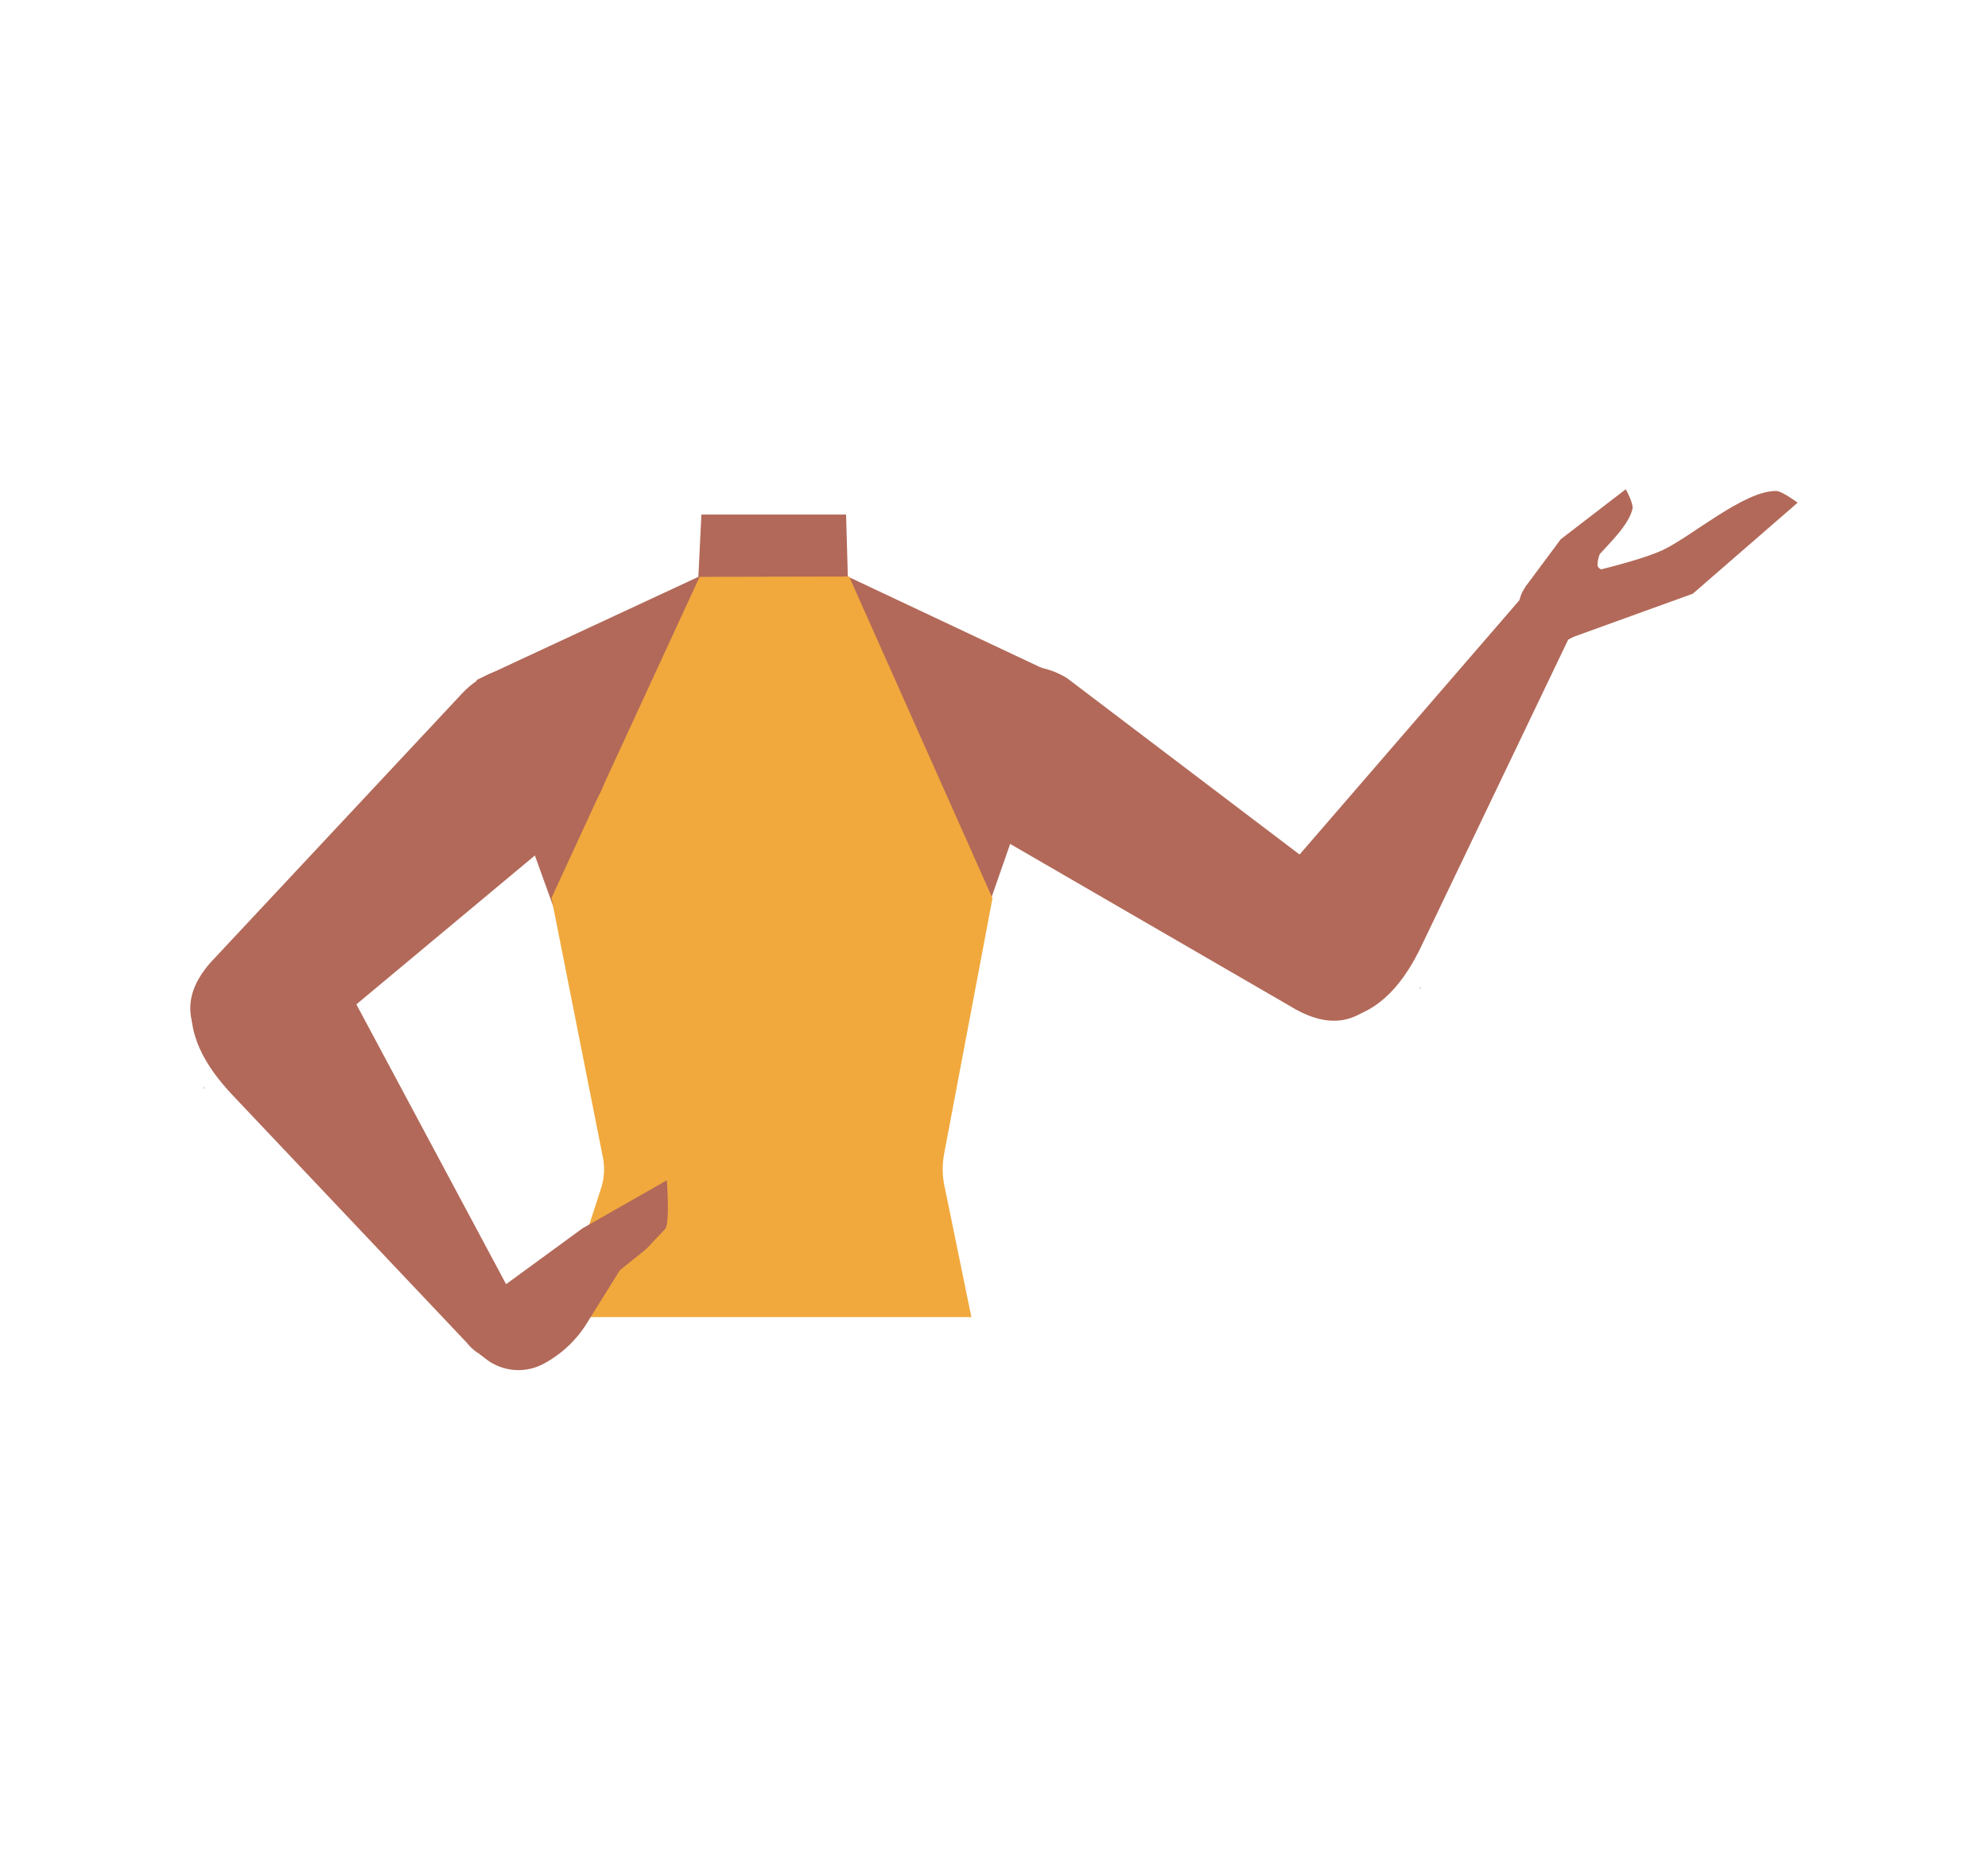 <svg xmlns="http://www.w3.org/2000/svg" viewBox="0 0 588 550"><defs><style>.cls-1{fill:#b26959;}.cls-2{fill:#f1a93d;}</style></defs><g id="Calque_3" data-name="Calque 3"><polygon class="cls-1" points="315.72 201.16 298.72 249.8 278.85 306.78 177 305.17 157.93 252.3 140.93 201.16 206.55 170.64 207.46 152.21 250.25 152.21 250.77 170.56 315.72 201.16"/><path class="cls-1" d="M174.38,305.93c0-28.72,27.35-52,53.56-52s49.94,22.87,49.94,51.59-23.74,52.41-49.94,52.41S174.38,334.65,174.38,305.93Z"/><path class="cls-1" d="M381.83,297.76l0,0h0L289.06,244v0c-11.83-6.87-15.6-22.22-8.42-34.28s22.63-16.3,34.47-9.43c.18.1.35.21.51.32L404.46,268c8.81,6.88,10.93,17.25,5.64,24.48C404.13,300.64,395.64,306.14,381.83,297.76Z"/><path class="cls-1" d="M451.13,173.63l10.51-14.13,19.23-14.79s2.29,4.23,2,5.71c-1,4.62-6.41,9.86-9.59,13.35-.43.47-1,3.29-.67,3.83,1.32,2.23,6.55.67,6.55.67l-14.47,10Z"/><path class="cls-1" d="M456.65,172.32l7.57,16.49,36.47-13.19,31-26.92s-4.57-3.45-6.38-3.47c-9.47-.09-25,13.48-33.51,17.48C482.59,167,456.65,172.32,456.65,172.32Z"/><ellipse class="cls-1" cx="459.52" cy="179.72" rx="10.33" ry="10.37" transform="translate(13.34 390.39) rotate(-46.63)"/><path class="cls-1" d="M382.17,296.88c-11.69-7.44-13.8-21-6.8-32.84.14-.25,3.75-5.18,3.75-5.18l70.19-81.21s4.63-7.25,12.7-1.83c7.25,4.86,2,13,2,13l-43.55,90.93c-5,10.49-12.13,19.75-23.61,21.67C392.16,302.21,385.83,299.2,382.17,296.88Z"/><path class="cls-1" d="M420,292.59l-.12-.07c.15-.22.3-.44.44-.67,0-.05.07-.1.1-.16Z"/><path class="cls-2" d="M163.11,265.63l15.19,76.63a18.5,18.5,0,0,1-.55,9.34l-12.34,38h121.9l-7.74-37.73a24.87,24.87,0,0,1-.31-10.62l14.29-75.55-42.4-95.16-44.22.09-43.82,95"/><path class="cls-1" d="M63.61,283.28l0,0h0l73.2-78.3,0,0c9.35-10,25.15-10.23,35.3-.52s10.8,25.71,1.45,35.71c-.14.15-.28.29-.43.43L87.53,312c-8.68,7-19.27,6.78-25.12,0C55.8,304.37,52.34,294.86,63.61,283.28Z"/><path class="cls-1" d="M141.77,400.48l1.84,1.42a15.7,15.7,0,0,0,17,1.6,33.77,33.77,0,0,0,12.51-11.36l9.9-15.88a1.6,1.6,0,0,0-2.18-2.22L151.9,391.29a1.67,1.67,0,0,0-.74,1Z"/><path class="cls-1" d="M157.05,397,149.5,380l22.8-16.66,24.94-14.21s.91,12.6-.43,14.33l-5.66,6C181.6,377.09,157.05,397,157.05,397Z"/><ellipse class="cls-1" cx="147.78" cy="391.71" rx="10.33" ry="10.37" transform="translate(-38.65 16.85) rotate(-5.77)"/><path class="cls-1" d="M66.58,282.12c11.14-8.25,24.6-5.34,33.1,5.42.18.23,3.49,5.37,3.49,5.37l50.63,94.64s5.11,6.93-2.85,12.52c-7.14,5-12.85-2.85-12.85-2.85L68.84,324c-8-8.46-14.09-18.41-11.76-29.81C58,289.53,63.1,284.7,66.58,282.12Z"/><path class="cls-1" d="M60.08,321.66l.1-.1.54.58.14.13Z"/></g></svg>